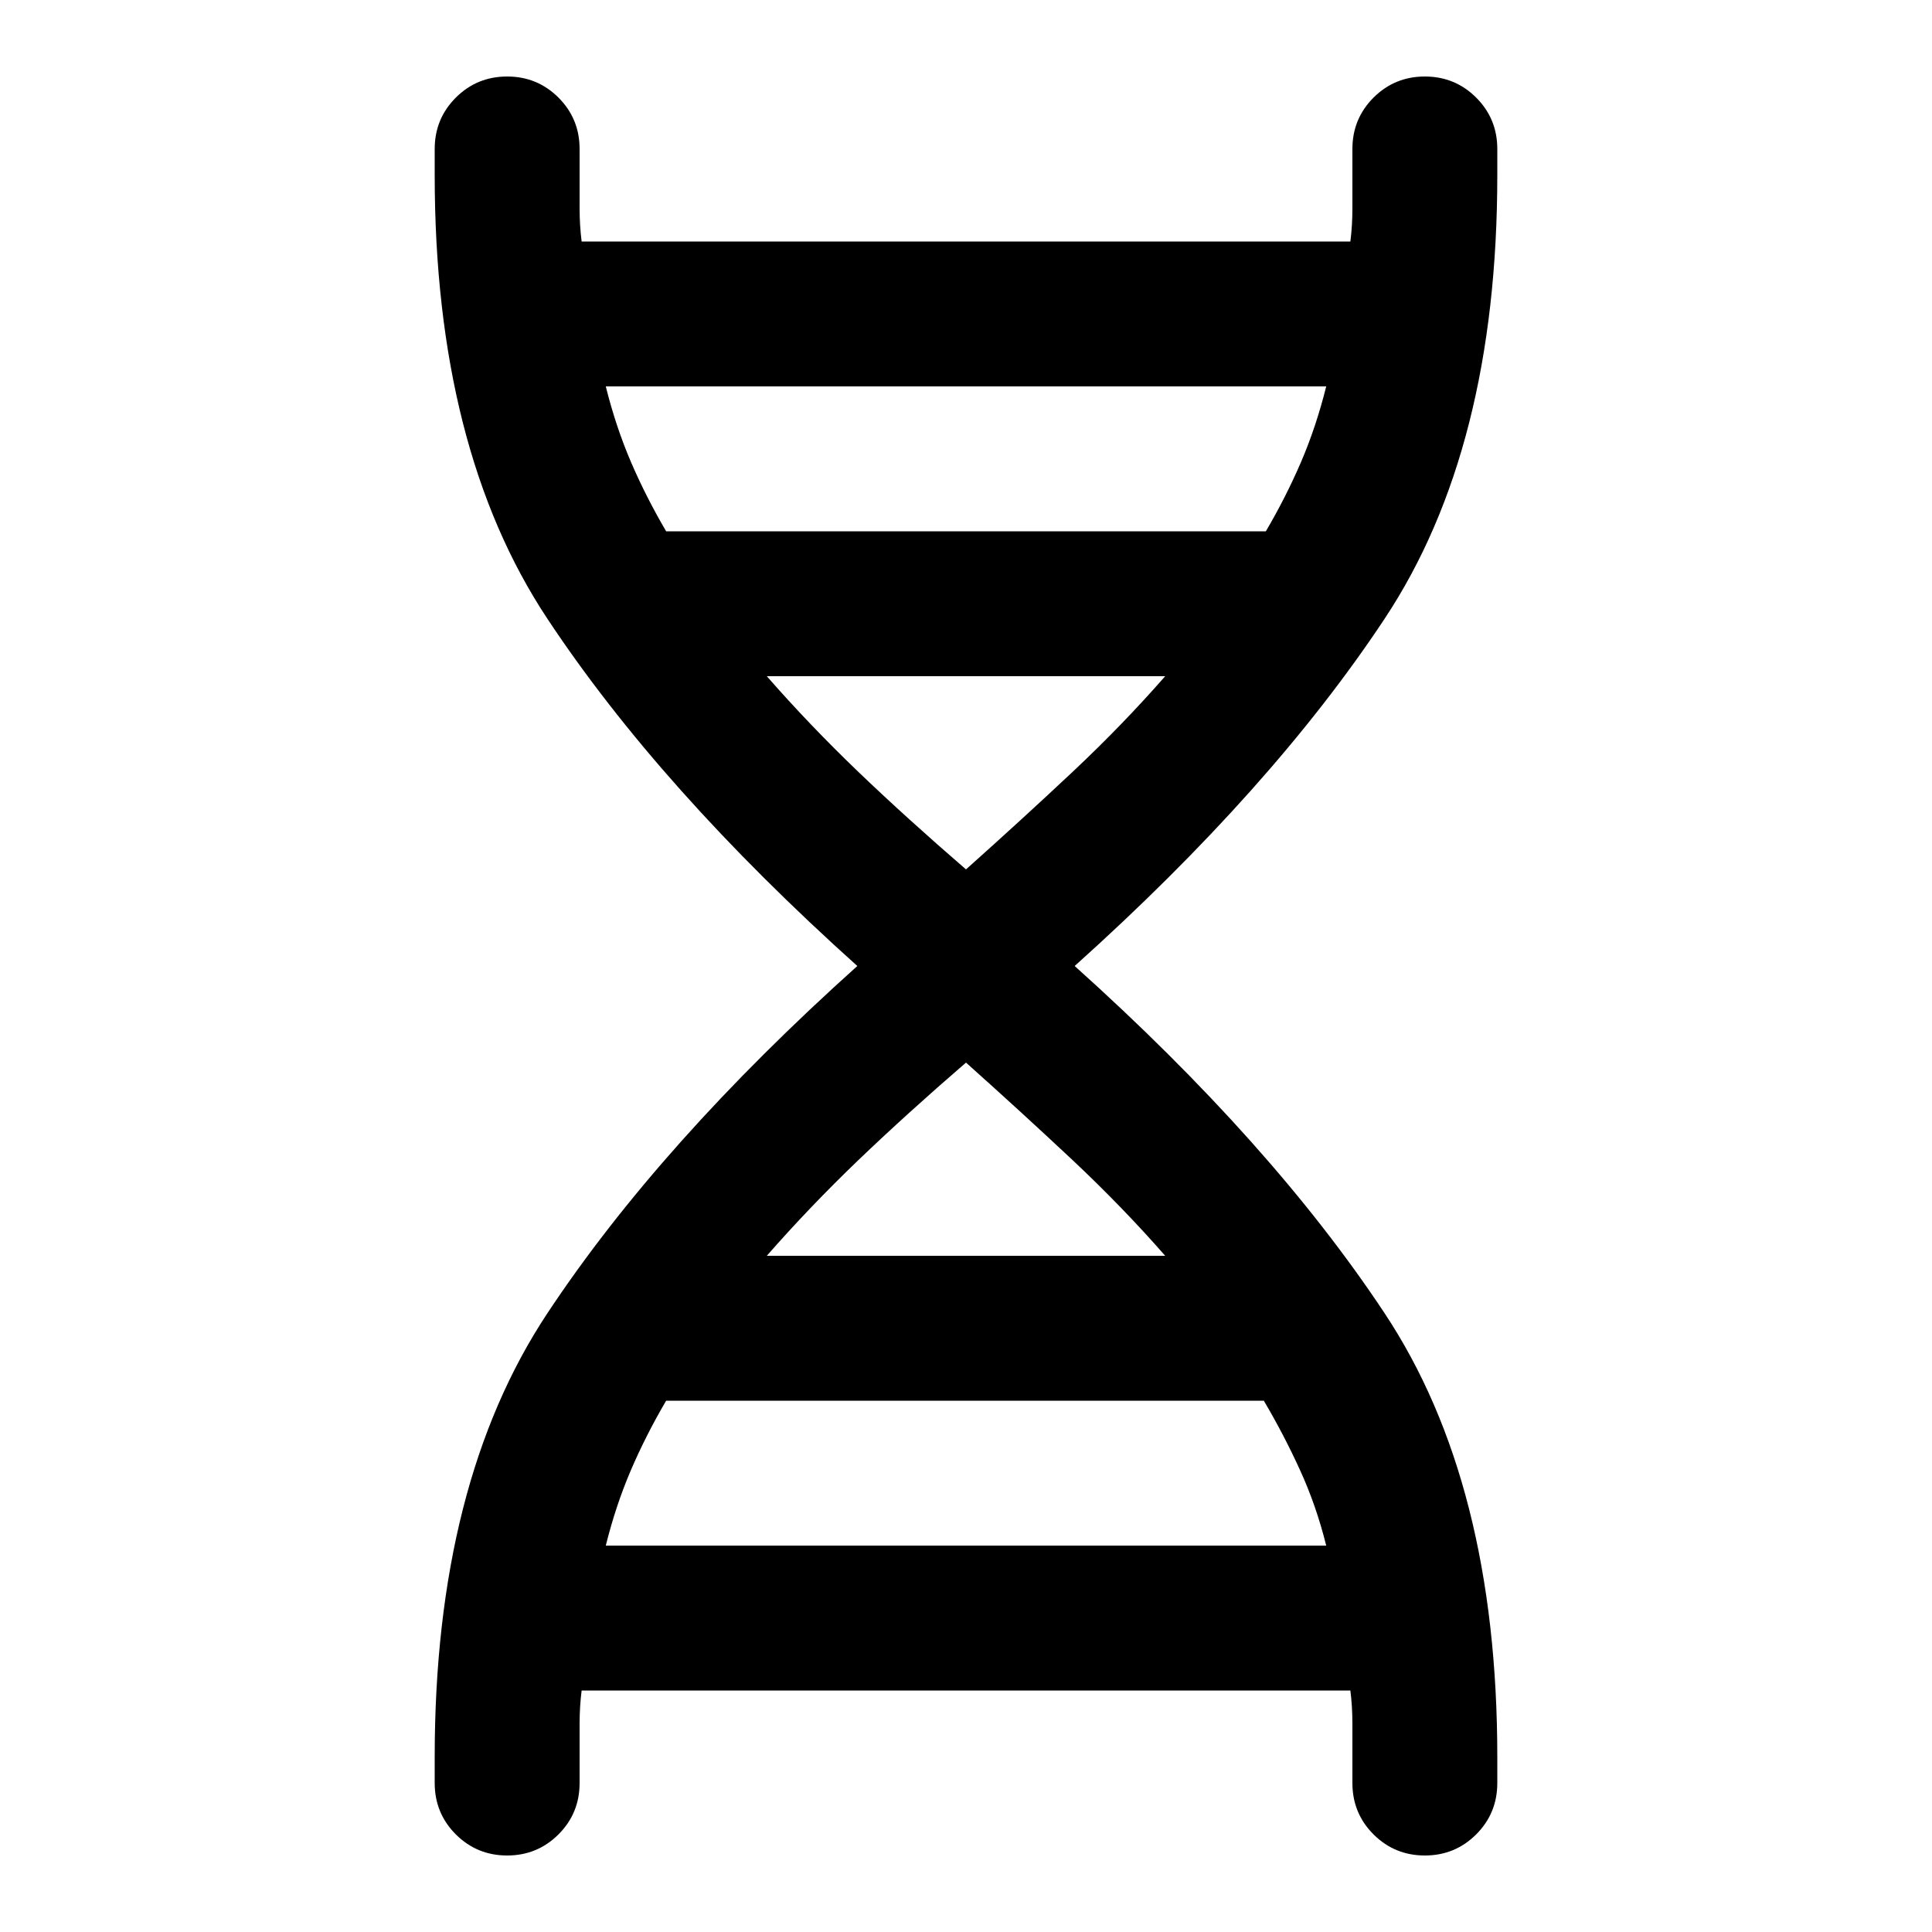 <svg xmlns="http://www.w3.org/2000/svg" height="20" width="20"><path d="M4.5 18.188q0-2.834 1.167-4.594Q6.833 11.833 8.875 10 6.833 8.167 5.667 6.406 4.5 4.646 4.5 1.812v-.27q0-.313.219-.532.219-.218.531-.218.312 0 .531.218.219.219.219.532v.614q0 .177.021.344h7.958Q14 2.333 14 2.156v-.614q0-.313.219-.532.219-.218.531-.218.312 0 .531.218.219.219.219.532v.27q0 2.834-1.167 4.594Q13.167 8.167 11.125 10q2.042 1.833 3.208 3.594 1.167 1.76 1.167 4.594v.27q0 .313-.219.532-.219.218-.531.218-.312 0-.531-.218-.219-.219-.219-.532v-.614q0-.177-.021-.344H6.021Q6 17.667 6 17.844v.614q0 .313-.219.532-.219.218-.531.218-.312 0-.531-.218-.219-.219-.219-.532ZM6.896 5.5h6.208q.208-.354.365-.719.156-.364.26-.781H6.271q.104.417.26.781.157.365.365.719ZM10 9q.583-.521 1.104-1.01.521-.49.958-.99H7.938q.437.5.947.99Q9.396 8.479 10 9Zm-2.062 4h4.124q-.437-.5-.958-.99Q10.583 11.521 10 11q-.604.521-1.115 1.01-.51.49-.947.99Zm-1.667 3h7.458q-.104-.417-.271-.781-.166-.365-.375-.719H6.896q-.208.354-.365.719-.156.364-.26.781Z"/></svg>